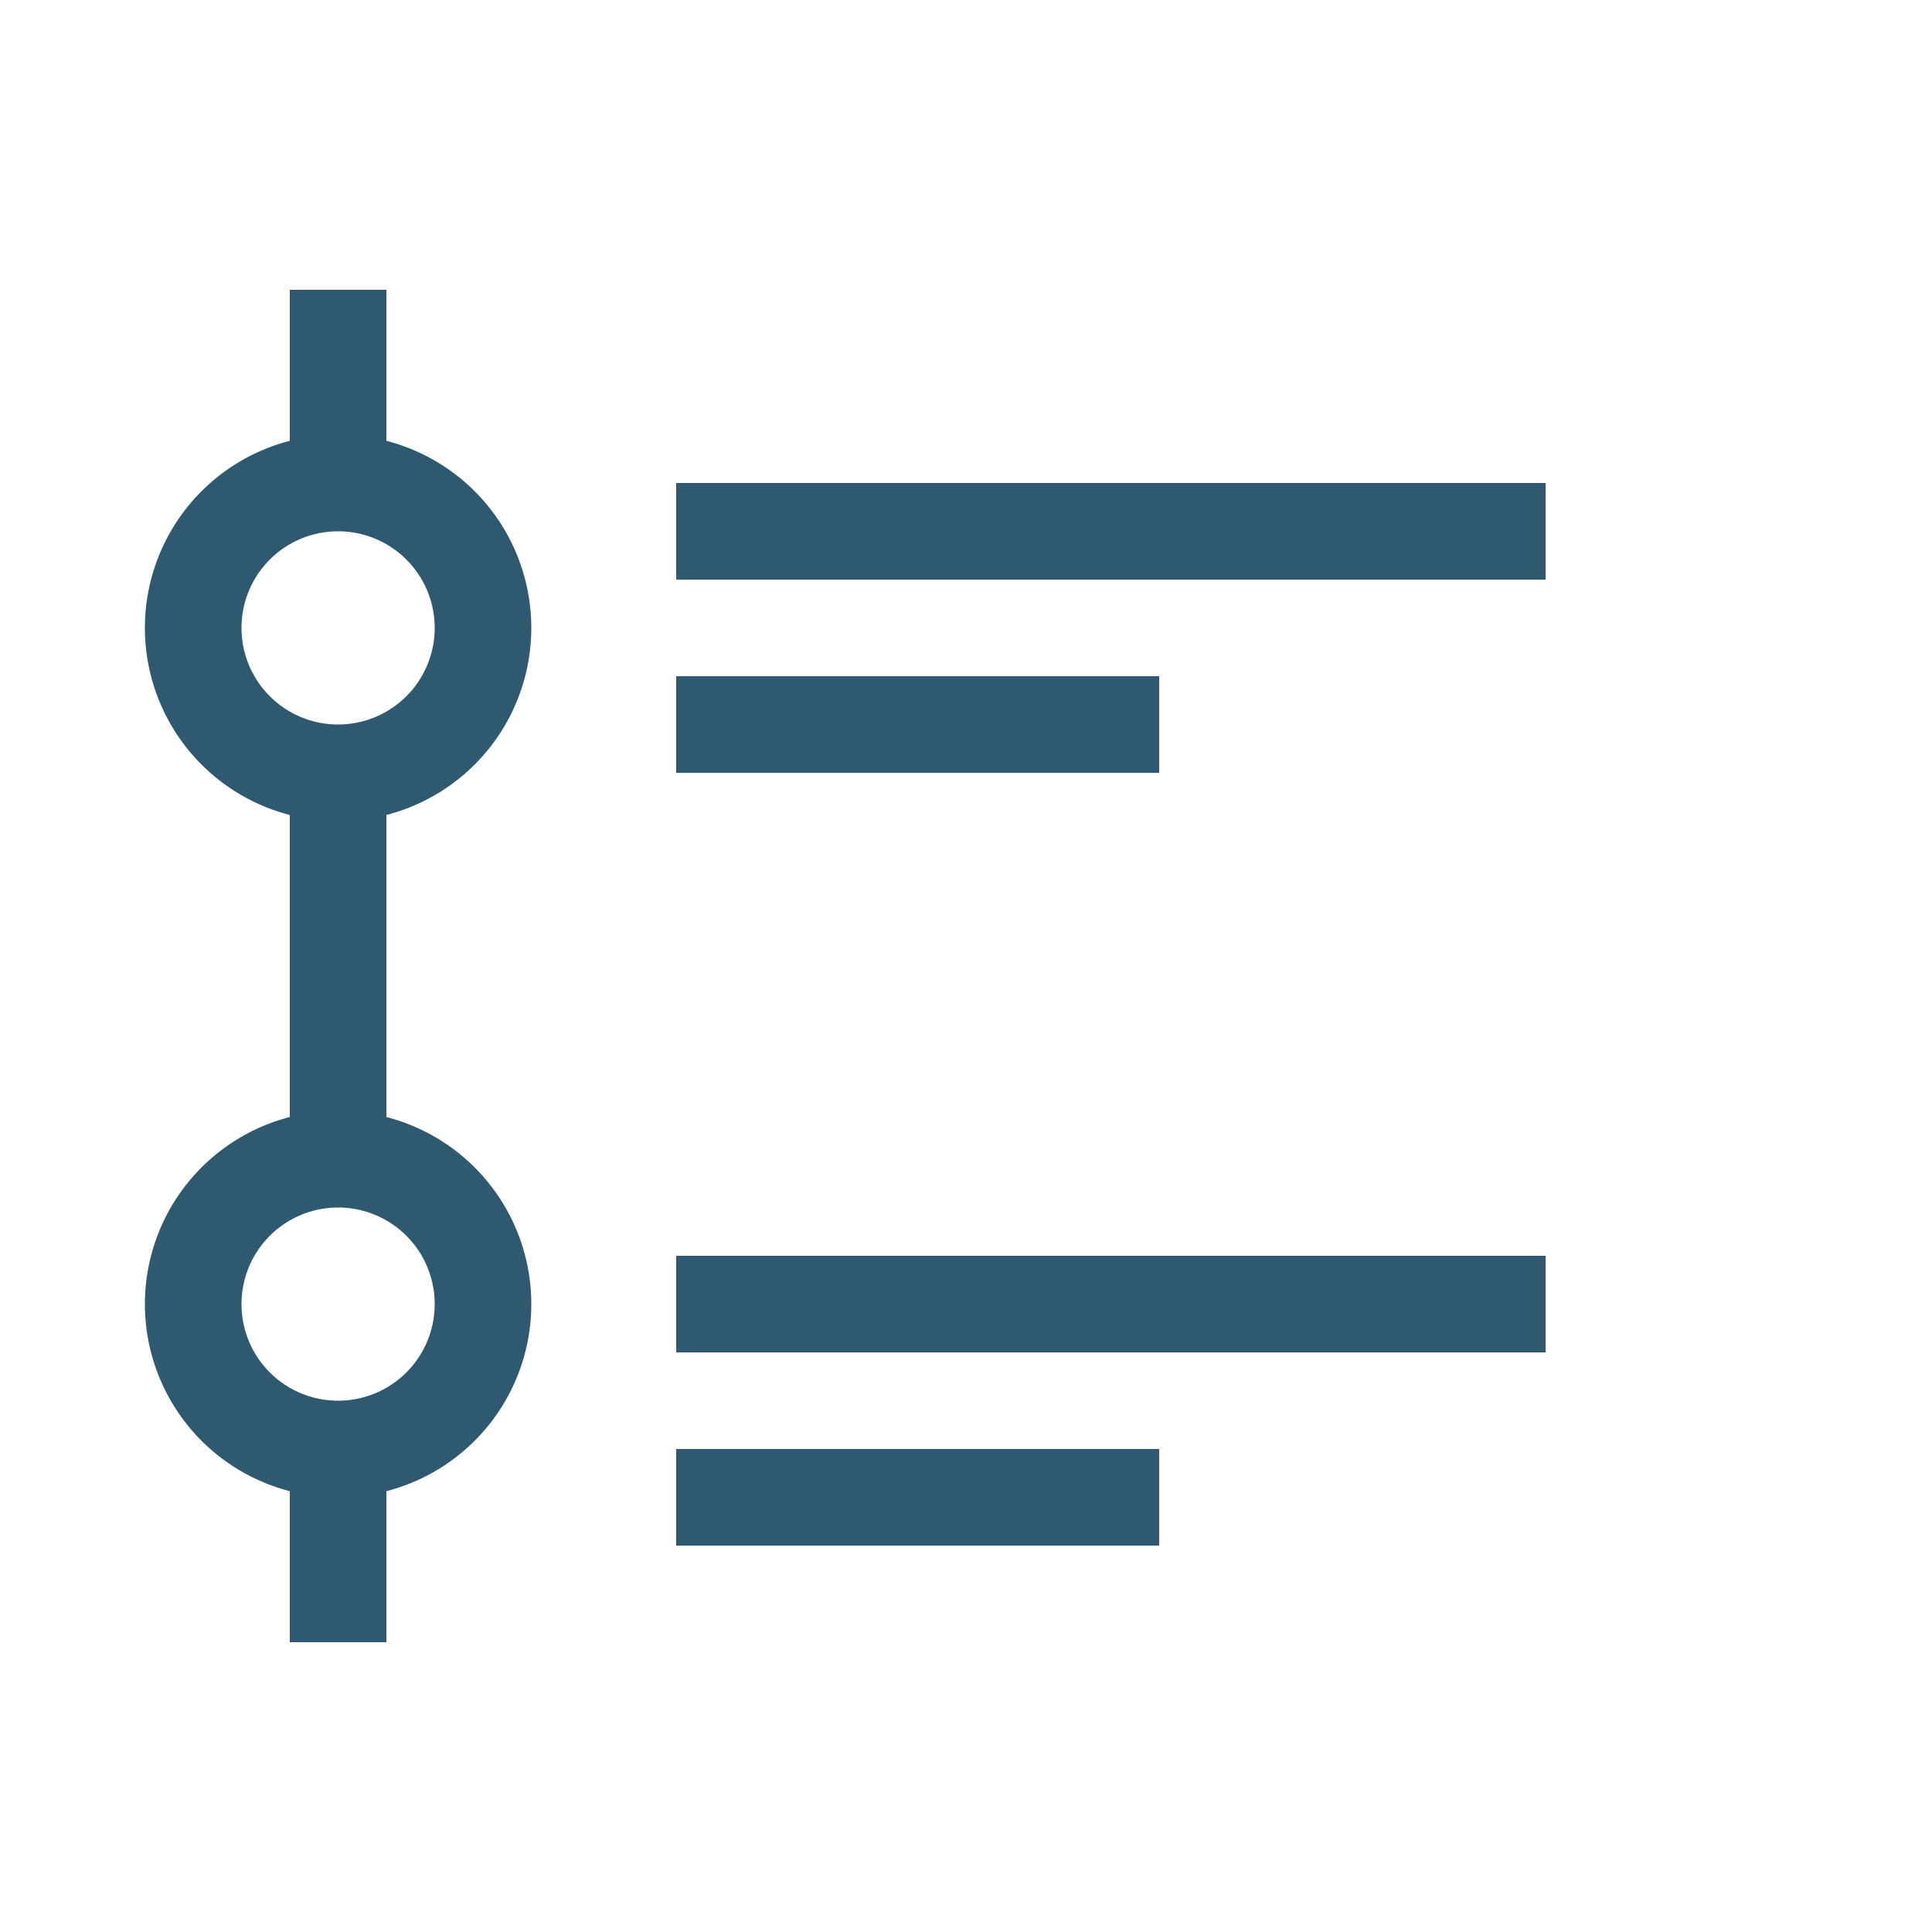 <?xml version="1.0" standalone="no"?><!DOCTYPE svg PUBLIC "-//W3C//DTD SVG 1.1//EN" "http://www.w3.org/Graphics/SVG/1.1/DTD/svg11.dtd"><svg t="1636351088990" class="icon" viewBox="0 0 1024 1024" version="1.1" xmlns="http://www.w3.org/2000/svg" p-id="59258" width="16" height="16" xmlns:xlink="http://www.w3.org/1999/xlink"><defs><style type="text/css"></style></defs><path d="M358.4 256h460.8v51.2H358.4zM358.4 665.6h460.8v51.2H358.4zM358.4 358.4h256v51.2H358.4zM358.4 768h256v51.2H358.4z" fill="#2e5970" p-id="59259"></path><path d="M153.6 409.6h51.2v204.8H153.6zM153.6 153.6h51.2v102.4H153.6zM153.6 768h51.2v102.4H153.6z" fill="#2e5970" p-id="59260"></path><path d="M179.2 435.2a102.4 102.4 0 1 1 0-204.8 102.4 102.4 0 0 1 0 204.8z m0-51.2a51.2 51.2 0 1 0 0-102.4 51.2 51.2 0 0 0 0 102.4zM179.2 793.6a102.4 102.4 0 1 1 0-204.8 102.4 102.4 0 0 1 0 204.8z m0-51.2a51.2 51.2 0 1 0 0-102.4 51.2 51.2 0 0 0 0 102.4z" fill="#2e5970" p-id="59261"></path></svg>